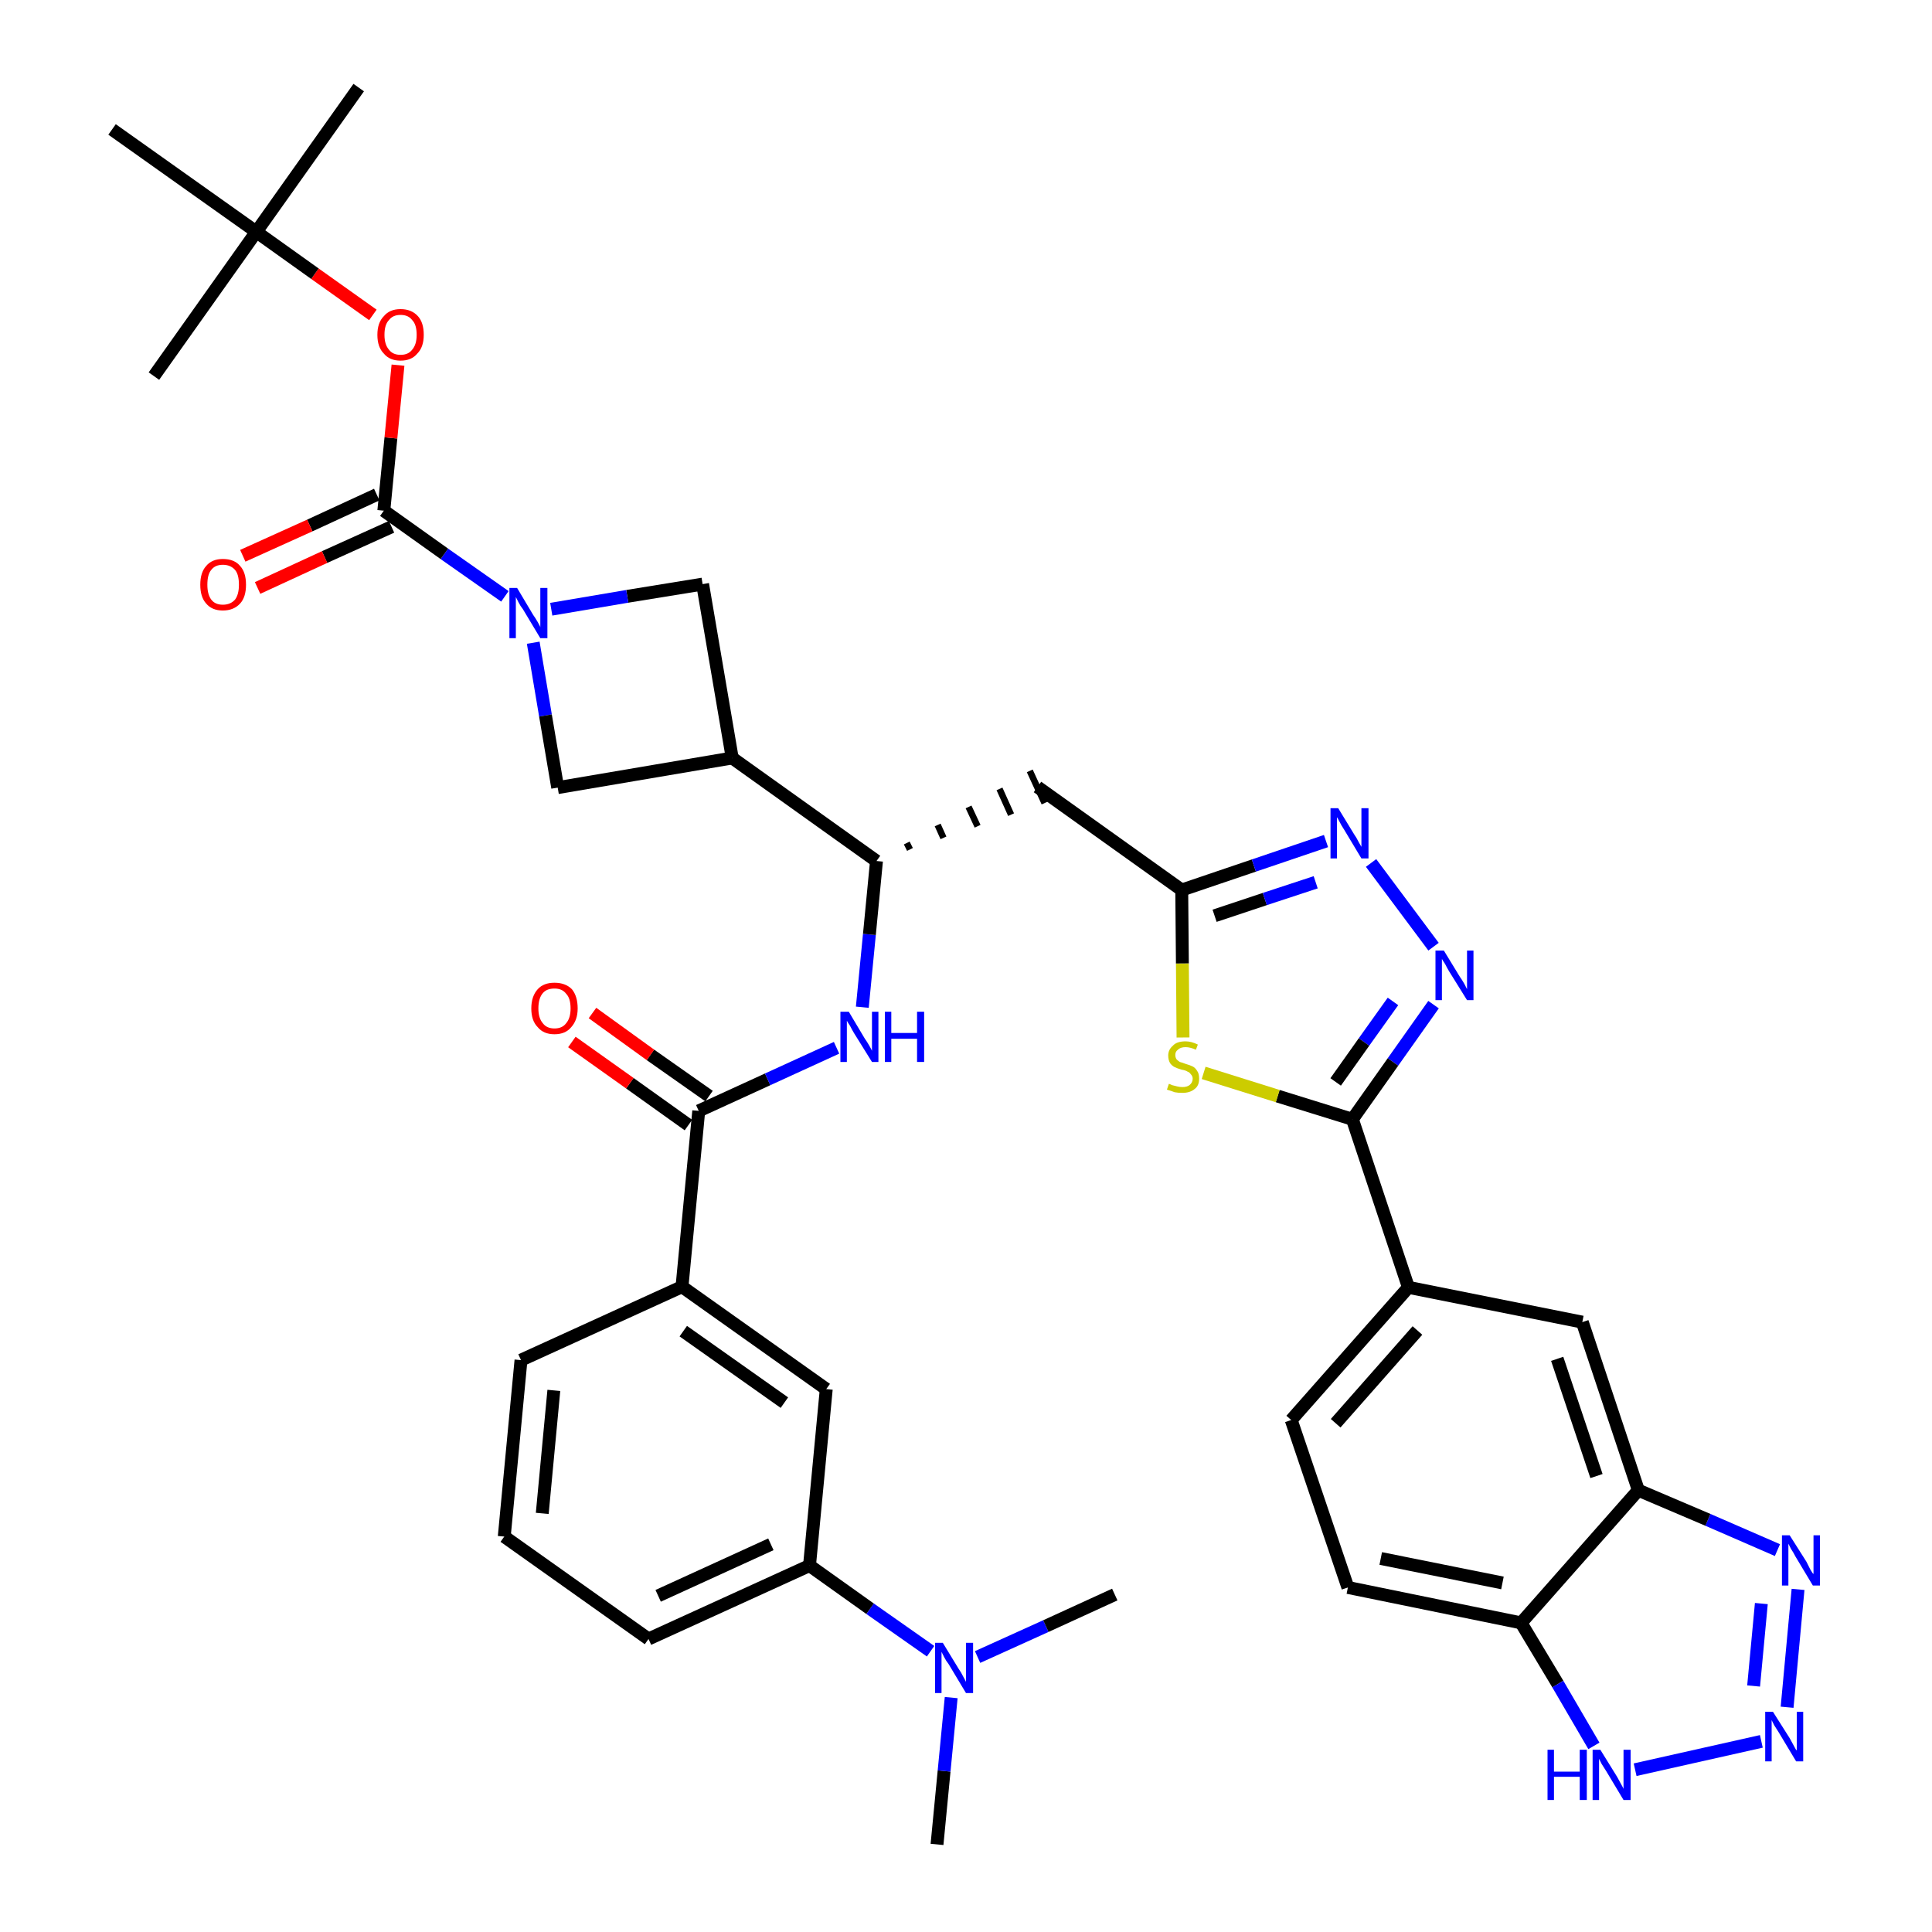 <?xml version='1.0' encoding='iso-8859-1'?>
<svg version='1.1' baseProfile='full'
              xmlns='http://www.w3.org/2000/svg'
                      xmlns:rdkit='http://www.rdkit.org/xml'
                      xmlns:xlink='http://www.w3.org/1999/xlink'
                  xml:space='preserve'
width='300px' height='300px' viewBox='0 0 300 300'>
<!-- END OF HEADER -->
<path class='bond-0 atom-0 atom-1' d='M 145.5,286.4 L 146.6,275.0' style='fill:none;fill-rule:evenodd;stroke:#000000;stroke-width:2.0px;stroke-linecap:butt;stroke-linejoin:miter;stroke-opacity:1' />
<path class='bond-0 atom-0 atom-1' d='M 146.6,275.0 L 147.7,263.6' style='fill:none;fill-rule:evenodd;stroke:#0000FF;stroke-width:2.0px;stroke-linecap:butt;stroke-linejoin:miter;stroke-opacity:1' />
<path class='bond-1 atom-1 atom-2' d='M 151.8,257.3 L 162.4,252.5' style='fill:none;fill-rule:evenodd;stroke:#0000FF;stroke-width:2.0px;stroke-linecap:butt;stroke-linejoin:miter;stroke-opacity:1' />
<path class='bond-1 atom-1 atom-2' d='M 162.4,252.5 L 173.1,247.6' style='fill:none;fill-rule:evenodd;stroke:#000000;stroke-width:2.0px;stroke-linecap:butt;stroke-linejoin:miter;stroke-opacity:1' />
<path class='bond-2 atom-1 atom-3' d='M 144.5,256.4 L 135.1,249.8' style='fill:none;fill-rule:evenodd;stroke:#0000FF;stroke-width:2.0px;stroke-linecap:butt;stroke-linejoin:miter;stroke-opacity:1' />
<path class='bond-2 atom-1 atom-3' d='M 135.1,249.8 L 125.7,243.1' style='fill:none;fill-rule:evenodd;stroke:#000000;stroke-width:2.0px;stroke-linecap:butt;stroke-linejoin:miter;stroke-opacity:1' />
<path class='bond-3 atom-3 atom-4' d='M 125.7,243.1 L 100.7,254.5' style='fill:none;fill-rule:evenodd;stroke:#000000;stroke-width:2.0px;stroke-linecap:butt;stroke-linejoin:miter;stroke-opacity:1' />
<path class='bond-3 atom-3 atom-4' d='M 119.7,239.8 L 102.2,247.8' style='fill:none;fill-rule:evenodd;stroke:#000000;stroke-width:2.0px;stroke-linecap:butt;stroke-linejoin:miter;stroke-opacity:1' />
<path class='bond-38 atom-38 atom-3' d='M 128.3,215.7 L 125.7,243.1' style='fill:none;fill-rule:evenodd;stroke:#000000;stroke-width:2.0px;stroke-linecap:butt;stroke-linejoin:miter;stroke-opacity:1' />
<path class='bond-4 atom-4 atom-5' d='M 100.7,254.5 L 78.3,238.6' style='fill:none;fill-rule:evenodd;stroke:#000000;stroke-width:2.0px;stroke-linecap:butt;stroke-linejoin:miter;stroke-opacity:1' />
<path class='bond-5 atom-5 atom-6' d='M 78.3,238.6 L 80.9,211.2' style='fill:none;fill-rule:evenodd;stroke:#000000;stroke-width:2.0px;stroke-linecap:butt;stroke-linejoin:miter;stroke-opacity:1' />
<path class='bond-5 atom-5 atom-6' d='M 84.2,235.0 L 86.0,215.9' style='fill:none;fill-rule:evenodd;stroke:#000000;stroke-width:2.0px;stroke-linecap:butt;stroke-linejoin:miter;stroke-opacity:1' />
<path class='bond-6 atom-6 atom-7' d='M 80.9,211.2 L 105.9,199.8' style='fill:none;fill-rule:evenodd;stroke:#000000;stroke-width:2.0px;stroke-linecap:butt;stroke-linejoin:miter;stroke-opacity:1' />
<path class='bond-7 atom-7 atom-8' d='M 105.9,199.8 L 108.5,172.5' style='fill:none;fill-rule:evenodd;stroke:#000000;stroke-width:2.0px;stroke-linecap:butt;stroke-linejoin:miter;stroke-opacity:1' />
<path class='bond-37 atom-7 atom-38' d='M 105.9,199.8 L 128.3,215.7' style='fill:none;fill-rule:evenodd;stroke:#000000;stroke-width:2.0px;stroke-linecap:butt;stroke-linejoin:miter;stroke-opacity:1' />
<path class='bond-37 atom-7 atom-38' d='M 106.1,206.7 L 121.8,217.8' style='fill:none;fill-rule:evenodd;stroke:#000000;stroke-width:2.0px;stroke-linecap:butt;stroke-linejoin:miter;stroke-opacity:1' />
<path class='bond-8 atom-8 atom-9' d='M 110.1,170.2 L 101.0,163.8' style='fill:none;fill-rule:evenodd;stroke:#000000;stroke-width:2.0px;stroke-linecap:butt;stroke-linejoin:miter;stroke-opacity:1' />
<path class='bond-8 atom-8 atom-9' d='M 101.0,163.8 L 92.0,157.3' style='fill:none;fill-rule:evenodd;stroke:#FF0000;stroke-width:2.0px;stroke-linecap:butt;stroke-linejoin:miter;stroke-opacity:1' />
<path class='bond-8 atom-8 atom-9' d='M 106.9,174.7 L 97.8,168.2' style='fill:none;fill-rule:evenodd;stroke:#000000;stroke-width:2.0px;stroke-linecap:butt;stroke-linejoin:miter;stroke-opacity:1' />
<path class='bond-8 atom-8 atom-9' d='M 97.8,168.2 L 88.8,161.8' style='fill:none;fill-rule:evenodd;stroke:#FF0000;stroke-width:2.0px;stroke-linecap:butt;stroke-linejoin:miter;stroke-opacity:1' />
<path class='bond-9 atom-8 atom-10' d='M 108.5,172.5 L 119.2,167.6' style='fill:none;fill-rule:evenodd;stroke:#000000;stroke-width:2.0px;stroke-linecap:butt;stroke-linejoin:miter;stroke-opacity:1' />
<path class='bond-9 atom-8 atom-10' d='M 119.2,167.6 L 129.9,162.7' style='fill:none;fill-rule:evenodd;stroke:#0000FF;stroke-width:2.0px;stroke-linecap:butt;stroke-linejoin:miter;stroke-opacity:1' />
<path class='bond-10 atom-10 atom-11' d='M 133.9,156.4 L 135.0,145.1' style='fill:none;fill-rule:evenodd;stroke:#0000FF;stroke-width:2.0px;stroke-linecap:butt;stroke-linejoin:miter;stroke-opacity:1' />
<path class='bond-10 atom-10 atom-11' d='M 135.0,145.1 L 136.1,133.7' style='fill:none;fill-rule:evenodd;stroke:#000000;stroke-width:2.0px;stroke-linecap:butt;stroke-linejoin:miter;stroke-opacity:1' />
<path class='bond-11 atom-11 atom-12' d='M 141.3,131.9 L 140.8,130.9' style='fill:none;fill-rule:evenodd;stroke:#000000;stroke-width:1.0px;stroke-linecap:butt;stroke-linejoin:miter;stroke-opacity:1' />
<path class='bond-11 atom-11 atom-12' d='M 146.5,130.1 L 145.6,128.1' style='fill:none;fill-rule:evenodd;stroke:#000000;stroke-width:1.0px;stroke-linecap:butt;stroke-linejoin:miter;stroke-opacity:1' />
<path class='bond-11 atom-11 atom-12' d='M 151.8,128.3 L 150.4,125.3' style='fill:none;fill-rule:evenodd;stroke:#000000;stroke-width:1.0px;stroke-linecap:butt;stroke-linejoin:miter;stroke-opacity:1' />
<path class='bond-11 atom-11 atom-12' d='M 157.0,126.5 L 155.2,122.5' style='fill:none;fill-rule:evenodd;stroke:#000000;stroke-width:1.0px;stroke-linecap:butt;stroke-linejoin:miter;stroke-opacity:1' />
<path class='bond-11 atom-11 atom-12' d='M 162.2,124.7 L 159.9,119.7' style='fill:none;fill-rule:evenodd;stroke:#000000;stroke-width:1.0px;stroke-linecap:butt;stroke-linejoin:miter;stroke-opacity:1' />
<path class='bond-26 atom-11 atom-27' d='M 136.1,133.7 L 113.7,117.7' style='fill:none;fill-rule:evenodd;stroke:#000000;stroke-width:2.0px;stroke-linecap:butt;stroke-linejoin:miter;stroke-opacity:1' />
<path class='bond-12 atom-12 atom-13' d='M 161.1,122.2 L 183.5,138.2' style='fill:none;fill-rule:evenodd;stroke:#000000;stroke-width:2.0px;stroke-linecap:butt;stroke-linejoin:miter;stroke-opacity:1' />
<path class='bond-13 atom-13 atom-14' d='M 183.5,138.2 L 194.7,134.4' style='fill:none;fill-rule:evenodd;stroke:#000000;stroke-width:2.0px;stroke-linecap:butt;stroke-linejoin:miter;stroke-opacity:1' />
<path class='bond-13 atom-13 atom-14' d='M 194.7,134.4 L 205.9,130.6' style='fill:none;fill-rule:evenodd;stroke:#0000FF;stroke-width:2.0px;stroke-linecap:butt;stroke-linejoin:miter;stroke-opacity:1' />
<path class='bond-13 atom-13 atom-14' d='M 188.6,142.2 L 196.4,139.6' style='fill:none;fill-rule:evenodd;stroke:#000000;stroke-width:2.0px;stroke-linecap:butt;stroke-linejoin:miter;stroke-opacity:1' />
<path class='bond-13 atom-13 atom-14' d='M 196.4,139.6 L 204.3,137.0' style='fill:none;fill-rule:evenodd;stroke:#0000FF;stroke-width:2.0px;stroke-linecap:butt;stroke-linejoin:miter;stroke-opacity:1' />
<path class='bond-39 atom-26 atom-13' d='M 183.7,161.1 L 183.6,149.6' style='fill:none;fill-rule:evenodd;stroke:#CCCC00;stroke-width:2.0px;stroke-linecap:butt;stroke-linejoin:miter;stroke-opacity:1' />
<path class='bond-39 atom-26 atom-13' d='M 183.6,149.6 L 183.5,138.2' style='fill:none;fill-rule:evenodd;stroke:#000000;stroke-width:2.0px;stroke-linecap:butt;stroke-linejoin:miter;stroke-opacity:1' />
<path class='bond-14 atom-14 atom-15' d='M 212.9,134.0 L 222.6,147.0' style='fill:none;fill-rule:evenodd;stroke:#0000FF;stroke-width:2.0px;stroke-linecap:butt;stroke-linejoin:miter;stroke-opacity:1' />
<path class='bond-15 atom-15 atom-16' d='M 222.6,156.0 L 216.3,164.9' style='fill:none;fill-rule:evenodd;stroke:#0000FF;stroke-width:2.0px;stroke-linecap:butt;stroke-linejoin:miter;stroke-opacity:1' />
<path class='bond-15 atom-15 atom-16' d='M 216.3,164.9 L 210.0,173.8' style='fill:none;fill-rule:evenodd;stroke:#000000;stroke-width:2.0px;stroke-linecap:butt;stroke-linejoin:miter;stroke-opacity:1' />
<path class='bond-15 atom-15 atom-16' d='M 216.3,155.5 L 211.8,161.8' style='fill:none;fill-rule:evenodd;stroke:#0000FF;stroke-width:2.0px;stroke-linecap:butt;stroke-linejoin:miter;stroke-opacity:1' />
<path class='bond-15 atom-15 atom-16' d='M 211.8,161.8 L 207.4,168.0' style='fill:none;fill-rule:evenodd;stroke:#000000;stroke-width:2.0px;stroke-linecap:butt;stroke-linejoin:miter;stroke-opacity:1' />
<path class='bond-16 atom-16 atom-17' d='M 210.0,173.8 L 218.7,199.9' style='fill:none;fill-rule:evenodd;stroke:#000000;stroke-width:2.0px;stroke-linecap:butt;stroke-linejoin:miter;stroke-opacity:1' />
<path class='bond-25 atom-16 atom-26' d='M 210.0,173.8 L 198.4,170.2' style='fill:none;fill-rule:evenodd;stroke:#000000;stroke-width:2.0px;stroke-linecap:butt;stroke-linejoin:miter;stroke-opacity:1' />
<path class='bond-25 atom-16 atom-26' d='M 198.4,170.2 L 186.9,166.6' style='fill:none;fill-rule:evenodd;stroke:#CCCC00;stroke-width:2.0px;stroke-linecap:butt;stroke-linejoin:miter;stroke-opacity:1' />
<path class='bond-17 atom-17 atom-18' d='M 218.7,199.9 L 200.5,220.5' style='fill:none;fill-rule:evenodd;stroke:#000000;stroke-width:2.0px;stroke-linecap:butt;stroke-linejoin:miter;stroke-opacity:1' />
<path class='bond-17 atom-17 atom-18' d='M 220.1,206.6 L 207.4,221.0' style='fill:none;fill-rule:evenodd;stroke:#000000;stroke-width:2.0px;stroke-linecap:butt;stroke-linejoin:miter;stroke-opacity:1' />
<path class='bond-41 atom-25 atom-17' d='M 245.7,205.3 L 218.7,199.9' style='fill:none;fill-rule:evenodd;stroke:#000000;stroke-width:2.0px;stroke-linecap:butt;stroke-linejoin:miter;stroke-opacity:1' />
<path class='bond-18 atom-18 atom-19' d='M 200.5,220.5 L 209.3,246.5' style='fill:none;fill-rule:evenodd;stroke:#000000;stroke-width:2.0px;stroke-linecap:butt;stroke-linejoin:miter;stroke-opacity:1' />
<path class='bond-19 atom-19 atom-20' d='M 209.3,246.5 L 236.2,252.0' style='fill:none;fill-rule:evenodd;stroke:#000000;stroke-width:2.0px;stroke-linecap:butt;stroke-linejoin:miter;stroke-opacity:1' />
<path class='bond-19 atom-19 atom-20' d='M 214.4,242.0 L 233.3,245.8' style='fill:none;fill-rule:evenodd;stroke:#000000;stroke-width:2.0px;stroke-linecap:butt;stroke-linejoin:miter;stroke-opacity:1' />
<path class='bond-20 atom-20 atom-21' d='M 236.2,252.0 L 241.9,261.5' style='fill:none;fill-rule:evenodd;stroke:#000000;stroke-width:2.0px;stroke-linecap:butt;stroke-linejoin:miter;stroke-opacity:1' />
<path class='bond-20 atom-20 atom-21' d='M 241.9,261.5 L 247.5,271.1' style='fill:none;fill-rule:evenodd;stroke:#0000FF;stroke-width:2.0px;stroke-linecap:butt;stroke-linejoin:miter;stroke-opacity:1' />
<path class='bond-42 atom-24 atom-20' d='M 254.4,231.4 L 236.2,252.0' style='fill:none;fill-rule:evenodd;stroke:#000000;stroke-width:2.0px;stroke-linecap:butt;stroke-linejoin:miter;stroke-opacity:1' />
<path class='bond-21 atom-21 atom-22' d='M 253.9,274.8 L 273.5,270.4' style='fill:none;fill-rule:evenodd;stroke:#0000FF;stroke-width:2.0px;stroke-linecap:butt;stroke-linejoin:miter;stroke-opacity:1' />
<path class='bond-22 atom-22 atom-23' d='M 277.5,265.1 L 279.2,246.8' style='fill:none;fill-rule:evenodd;stroke:#0000FF;stroke-width:2.0px;stroke-linecap:butt;stroke-linejoin:miter;stroke-opacity:1' />
<path class='bond-22 atom-22 atom-23' d='M 272.3,261.8 L 273.5,249.0' style='fill:none;fill-rule:evenodd;stroke:#0000FF;stroke-width:2.0px;stroke-linecap:butt;stroke-linejoin:miter;stroke-opacity:1' />
<path class='bond-23 atom-23 atom-24' d='M 276.0,240.7 L 265.2,236.0' style='fill:none;fill-rule:evenodd;stroke:#0000FF;stroke-width:2.0px;stroke-linecap:butt;stroke-linejoin:miter;stroke-opacity:1' />
<path class='bond-23 atom-23 atom-24' d='M 265.2,236.0 L 254.4,231.4' style='fill:none;fill-rule:evenodd;stroke:#000000;stroke-width:2.0px;stroke-linecap:butt;stroke-linejoin:miter;stroke-opacity:1' />
<path class='bond-24 atom-24 atom-25' d='M 254.4,231.4 L 245.7,205.3' style='fill:none;fill-rule:evenodd;stroke:#000000;stroke-width:2.0px;stroke-linecap:butt;stroke-linejoin:miter;stroke-opacity:1' />
<path class='bond-24 atom-24 atom-25' d='M 247.9,229.2 L 241.8,211.0' style='fill:none;fill-rule:evenodd;stroke:#000000;stroke-width:2.0px;stroke-linecap:butt;stroke-linejoin:miter;stroke-opacity:1' />
<path class='bond-27 atom-27 atom-28' d='M 113.7,117.7 L 109.1,90.7' style='fill:none;fill-rule:evenodd;stroke:#000000;stroke-width:2.0px;stroke-linecap:butt;stroke-linejoin:miter;stroke-opacity:1' />
<path class='bond-40 atom-37 atom-27' d='M 86.6,122.3 L 113.7,117.7' style='fill:none;fill-rule:evenodd;stroke:#000000;stroke-width:2.0px;stroke-linecap:butt;stroke-linejoin:miter;stroke-opacity:1' />
<path class='bond-28 atom-28 atom-29' d='M 109.1,90.7 L 97.4,92.6' style='fill:none;fill-rule:evenodd;stroke:#000000;stroke-width:2.0px;stroke-linecap:butt;stroke-linejoin:miter;stroke-opacity:1' />
<path class='bond-28 atom-28 atom-29' d='M 97.4,92.6 L 85.6,94.6' style='fill:none;fill-rule:evenodd;stroke:#0000FF;stroke-width:2.0px;stroke-linecap:butt;stroke-linejoin:miter;stroke-opacity:1' />
<path class='bond-29 atom-29 atom-30' d='M 78.4,92.6 L 69.0,86.0' style='fill:none;fill-rule:evenodd;stroke:#0000FF;stroke-width:2.0px;stroke-linecap:butt;stroke-linejoin:miter;stroke-opacity:1' />
<path class='bond-29 atom-29 atom-30' d='M 69.0,86.0 L 59.6,79.3' style='fill:none;fill-rule:evenodd;stroke:#000000;stroke-width:2.0px;stroke-linecap:butt;stroke-linejoin:miter;stroke-opacity:1' />
<path class='bond-36 atom-29 atom-37' d='M 82.8,99.8 L 84.7,111.1' style='fill:none;fill-rule:evenodd;stroke:#0000FF;stroke-width:2.0px;stroke-linecap:butt;stroke-linejoin:miter;stroke-opacity:1' />
<path class='bond-36 atom-29 atom-37' d='M 84.7,111.1 L 86.6,122.3' style='fill:none;fill-rule:evenodd;stroke:#000000;stroke-width:2.0px;stroke-linecap:butt;stroke-linejoin:miter;stroke-opacity:1' />
<path class='bond-30 atom-30 atom-31' d='M 58.5,76.8 L 48.1,81.6' style='fill:none;fill-rule:evenodd;stroke:#000000;stroke-width:2.0px;stroke-linecap:butt;stroke-linejoin:miter;stroke-opacity:1' />
<path class='bond-30 atom-30 atom-31' d='M 48.1,81.6 L 37.7,86.3' style='fill:none;fill-rule:evenodd;stroke:#FF0000;stroke-width:2.0px;stroke-linecap:butt;stroke-linejoin:miter;stroke-opacity:1' />
<path class='bond-30 atom-30 atom-31' d='M 60.8,81.8 L 50.4,86.5' style='fill:none;fill-rule:evenodd;stroke:#000000;stroke-width:2.0px;stroke-linecap:butt;stroke-linejoin:miter;stroke-opacity:1' />
<path class='bond-30 atom-30 atom-31' d='M 50.4,86.5 L 40.0,91.3' style='fill:none;fill-rule:evenodd;stroke:#FF0000;stroke-width:2.0px;stroke-linecap:butt;stroke-linejoin:miter;stroke-opacity:1' />
<path class='bond-31 atom-30 atom-32' d='M 59.6,79.3 L 60.7,68.0' style='fill:none;fill-rule:evenodd;stroke:#000000;stroke-width:2.0px;stroke-linecap:butt;stroke-linejoin:miter;stroke-opacity:1' />
<path class='bond-31 atom-30 atom-32' d='M 60.7,68.0 L 61.8,56.7' style='fill:none;fill-rule:evenodd;stroke:#FF0000;stroke-width:2.0px;stroke-linecap:butt;stroke-linejoin:miter;stroke-opacity:1' />
<path class='bond-32 atom-32 atom-33' d='M 57.9,48.9 L 48.9,42.5' style='fill:none;fill-rule:evenodd;stroke:#FF0000;stroke-width:2.0px;stroke-linecap:butt;stroke-linejoin:miter;stroke-opacity:1' />
<path class='bond-32 atom-32 atom-33' d='M 48.9,42.5 L 39.8,36.0' style='fill:none;fill-rule:evenodd;stroke:#000000;stroke-width:2.0px;stroke-linecap:butt;stroke-linejoin:miter;stroke-opacity:1' />
<path class='bond-33 atom-33 atom-34' d='M 39.8,36.0 L 55.7,13.6' style='fill:none;fill-rule:evenodd;stroke:#000000;stroke-width:2.0px;stroke-linecap:butt;stroke-linejoin:miter;stroke-opacity:1' />
<path class='bond-34 atom-33 atom-35' d='M 39.8,36.0 L 23.9,58.4' style='fill:none;fill-rule:evenodd;stroke:#000000;stroke-width:2.0px;stroke-linecap:butt;stroke-linejoin:miter;stroke-opacity:1' />
<path class='bond-35 atom-33 atom-36' d='M 39.8,36.0 L 17.4,20.1' style='fill:none;fill-rule:evenodd;stroke:#000000;stroke-width:2.0px;stroke-linecap:butt;stroke-linejoin:miter;stroke-opacity:1' />
<path  class='atom-1' d='M 146.4 255.1
L 148.9 259.2
Q 149.2 259.6, 149.6 260.4
Q 150.0 261.1, 150.0 261.2
L 150.0 255.1
L 151.1 255.1
L 151.1 262.9
L 150.0 262.9
L 147.3 258.4
Q 146.9 257.9, 146.6 257.3
Q 146.3 256.7, 146.2 256.5
L 146.2 262.9
L 145.2 262.9
L 145.2 255.1
L 146.4 255.1
' fill='#0000FF'/>
<path  class='atom-9' d='M 82.5 156.6
Q 82.5 154.7, 83.5 153.6
Q 84.4 152.6, 86.1 152.6
Q 87.8 152.6, 88.8 153.6
Q 89.7 154.7, 89.7 156.6
Q 89.7 158.4, 88.7 159.5
Q 87.8 160.6, 86.1 160.6
Q 84.4 160.6, 83.5 159.5
Q 82.5 158.5, 82.5 156.6
M 86.1 159.7
Q 87.3 159.7, 87.9 158.9
Q 88.6 158.1, 88.6 156.6
Q 88.6 155.0, 87.9 154.3
Q 87.3 153.5, 86.1 153.5
Q 84.9 153.5, 84.3 154.2
Q 83.6 155.0, 83.6 156.6
Q 83.6 158.1, 84.3 158.9
Q 84.9 159.7, 86.1 159.7
' fill='#FF0000'/>
<path  class='atom-10' d='M 131.8 157.1
L 134.3 161.3
Q 134.6 161.7, 135.0 162.4
Q 135.4 163.1, 135.4 163.2
L 135.4 157.1
L 136.4 157.1
L 136.4 164.9
L 135.4 164.9
L 132.6 160.4
Q 132.3 159.9, 132.0 159.3
Q 131.6 158.7, 131.5 158.5
L 131.5 164.9
L 130.5 164.9
L 130.5 157.1
L 131.8 157.1
' fill='#0000FF'/>
<path  class='atom-10' d='M 137.4 157.1
L 138.4 157.1
L 138.4 160.4
L 142.4 160.4
L 142.4 157.1
L 143.5 157.1
L 143.5 164.9
L 142.4 164.9
L 142.4 161.3
L 138.4 161.3
L 138.4 164.9
L 137.4 164.9
L 137.4 157.1
' fill='#0000FF'/>
<path  class='atom-14' d='M 207.8 125.5
L 210.3 129.6
Q 210.6 130.0, 211.0 130.8
Q 211.4 131.5, 211.4 131.5
L 211.4 125.5
L 212.5 125.5
L 212.5 133.3
L 211.4 133.3
L 208.7 128.8
Q 208.3 128.2, 208.0 127.6
Q 207.7 127.0, 207.6 126.9
L 207.6 133.3
L 206.6 133.3
L 206.6 125.5
L 207.8 125.5
' fill='#0000FF'/>
<path  class='atom-15' d='M 224.2 147.6
L 226.7 151.7
Q 227.0 152.1, 227.4 152.8
Q 227.8 153.6, 227.8 153.6
L 227.8 147.6
L 228.8 147.6
L 228.8 155.3
L 227.8 155.3
L 225.0 150.8
Q 224.7 150.3, 224.4 149.7
Q 224.0 149.1, 223.9 148.9
L 223.9 155.3
L 222.9 155.3
L 222.9 147.6
L 224.2 147.6
' fill='#0000FF'/>
<path  class='atom-21' d='M 240.3 271.7
L 241.3 271.7
L 241.3 275.1
L 245.3 275.1
L 245.3 271.7
L 246.4 271.7
L 246.4 279.5
L 245.3 279.5
L 245.3 275.9
L 241.3 275.9
L 241.3 279.5
L 240.3 279.5
L 240.3 271.7
' fill='#0000FF'/>
<path  class='atom-21' d='M 248.5 271.7
L 251.1 275.9
Q 251.3 276.3, 251.7 277.0
Q 252.1 277.7, 252.1 277.8
L 252.1 271.7
L 253.2 271.7
L 253.2 279.5
L 252.1 279.5
L 249.4 275.0
Q 249.1 274.5, 248.7 273.9
Q 248.4 273.3, 248.3 273.1
L 248.3 279.5
L 247.3 279.5
L 247.3 271.7
L 248.5 271.7
' fill='#0000FF'/>
<path  class='atom-22' d='M 275.3 265.8
L 277.9 269.9
Q 278.1 270.3, 278.5 271.0
Q 278.9 271.8, 279.0 271.8
L 279.0 265.8
L 280.0 265.8
L 280.0 273.5
L 278.9 273.5
L 276.2 269.0
Q 275.9 268.5, 275.5 267.9
Q 275.2 267.3, 275.1 267.1
L 275.1 273.5
L 274.1 273.5
L 274.1 265.8
L 275.3 265.8
' fill='#0000FF'/>
<path  class='atom-23' d='M 277.9 238.4
L 280.5 242.5
Q 280.7 242.9, 281.1 243.7
Q 281.5 244.4, 281.6 244.4
L 281.6 238.4
L 282.6 238.4
L 282.6 246.2
L 281.5 246.2
L 278.8 241.7
Q 278.5 241.1, 278.1 240.5
Q 277.8 239.9, 277.7 239.7
L 277.7 246.2
L 276.7 246.2
L 276.7 238.4
L 277.9 238.4
' fill='#0000FF'/>
<path  class='atom-26' d='M 181.5 168.3
Q 181.6 168.3, 182.0 168.5
Q 182.4 168.6, 182.8 168.7
Q 183.2 168.8, 183.6 168.8
Q 184.3 168.8, 184.7 168.5
Q 185.2 168.1, 185.2 167.5
Q 185.2 167.1, 184.9 166.8
Q 184.7 166.5, 184.4 166.4
Q 184.1 166.2, 183.5 166.1
Q 182.8 165.9, 182.4 165.7
Q 182.0 165.5, 181.7 165.1
Q 181.4 164.6, 181.4 163.9
Q 181.4 163.0, 182.1 162.4
Q 182.7 161.7, 184.1 161.7
Q 185.0 161.7, 186.0 162.2
L 185.7 163.0
Q 184.8 162.6, 184.1 162.6
Q 183.3 162.6, 182.9 163.0
Q 182.5 163.3, 182.5 163.8
Q 182.5 164.2, 182.7 164.5
Q 182.9 164.7, 183.2 164.9
Q 183.6 165.0, 184.1 165.2
Q 184.8 165.4, 185.2 165.6
Q 185.6 165.8, 185.9 166.3
Q 186.2 166.7, 186.2 167.5
Q 186.2 168.6, 185.5 169.1
Q 184.8 169.7, 183.6 169.7
Q 182.9 169.7, 182.4 169.6
Q 181.9 169.4, 181.2 169.2
L 181.5 168.3
' fill='#CCCC00'/>
<path  class='atom-29' d='M 80.3 91.3
L 82.8 95.5
Q 83.1 95.9, 83.5 96.6
Q 83.9 97.3, 83.9 97.4
L 83.9 91.3
L 85.0 91.3
L 85.0 99.1
L 83.9 99.1
L 81.2 94.6
Q 80.8 94.1, 80.5 93.5
Q 80.2 92.9, 80.1 92.7
L 80.1 99.1
L 79.1 99.1
L 79.1 91.3
L 80.3 91.3
' fill='#0000FF'/>
<path  class='atom-31' d='M 31.1 90.8
Q 31.1 88.9, 32.0 87.9
Q 32.9 86.8, 34.6 86.8
Q 36.4 86.8, 37.3 87.9
Q 38.2 88.9, 38.2 90.8
Q 38.2 92.7, 37.3 93.7
Q 36.3 94.8, 34.6 94.8
Q 32.9 94.8, 32.0 93.7
Q 31.1 92.7, 31.1 90.8
M 34.6 93.9
Q 35.8 93.9, 36.5 93.1
Q 37.1 92.3, 37.1 90.8
Q 37.1 89.2, 36.5 88.5
Q 35.8 87.7, 34.6 87.7
Q 33.4 87.7, 32.8 88.5
Q 32.2 89.2, 32.2 90.8
Q 32.2 92.3, 32.8 93.1
Q 33.4 93.9, 34.6 93.9
' fill='#FF0000'/>
<path  class='atom-32' d='M 58.6 52.0
Q 58.6 50.1, 59.6 49.1
Q 60.5 48.0, 62.2 48.0
Q 63.9 48.0, 64.9 49.1
Q 65.8 50.1, 65.8 52.0
Q 65.8 53.9, 64.8 54.9
Q 63.9 56.0, 62.2 56.0
Q 60.5 56.0, 59.6 54.9
Q 58.6 53.9, 58.6 52.0
M 62.2 55.1
Q 63.4 55.1, 64.0 54.3
Q 64.7 53.5, 64.7 52.0
Q 64.7 50.4, 64.0 49.7
Q 63.4 48.9, 62.2 48.9
Q 61.0 48.9, 60.4 49.7
Q 59.7 50.4, 59.7 52.0
Q 59.7 53.5, 60.4 54.3
Q 61.0 55.1, 62.2 55.1
' fill='#FF0000'/>
</svg>
